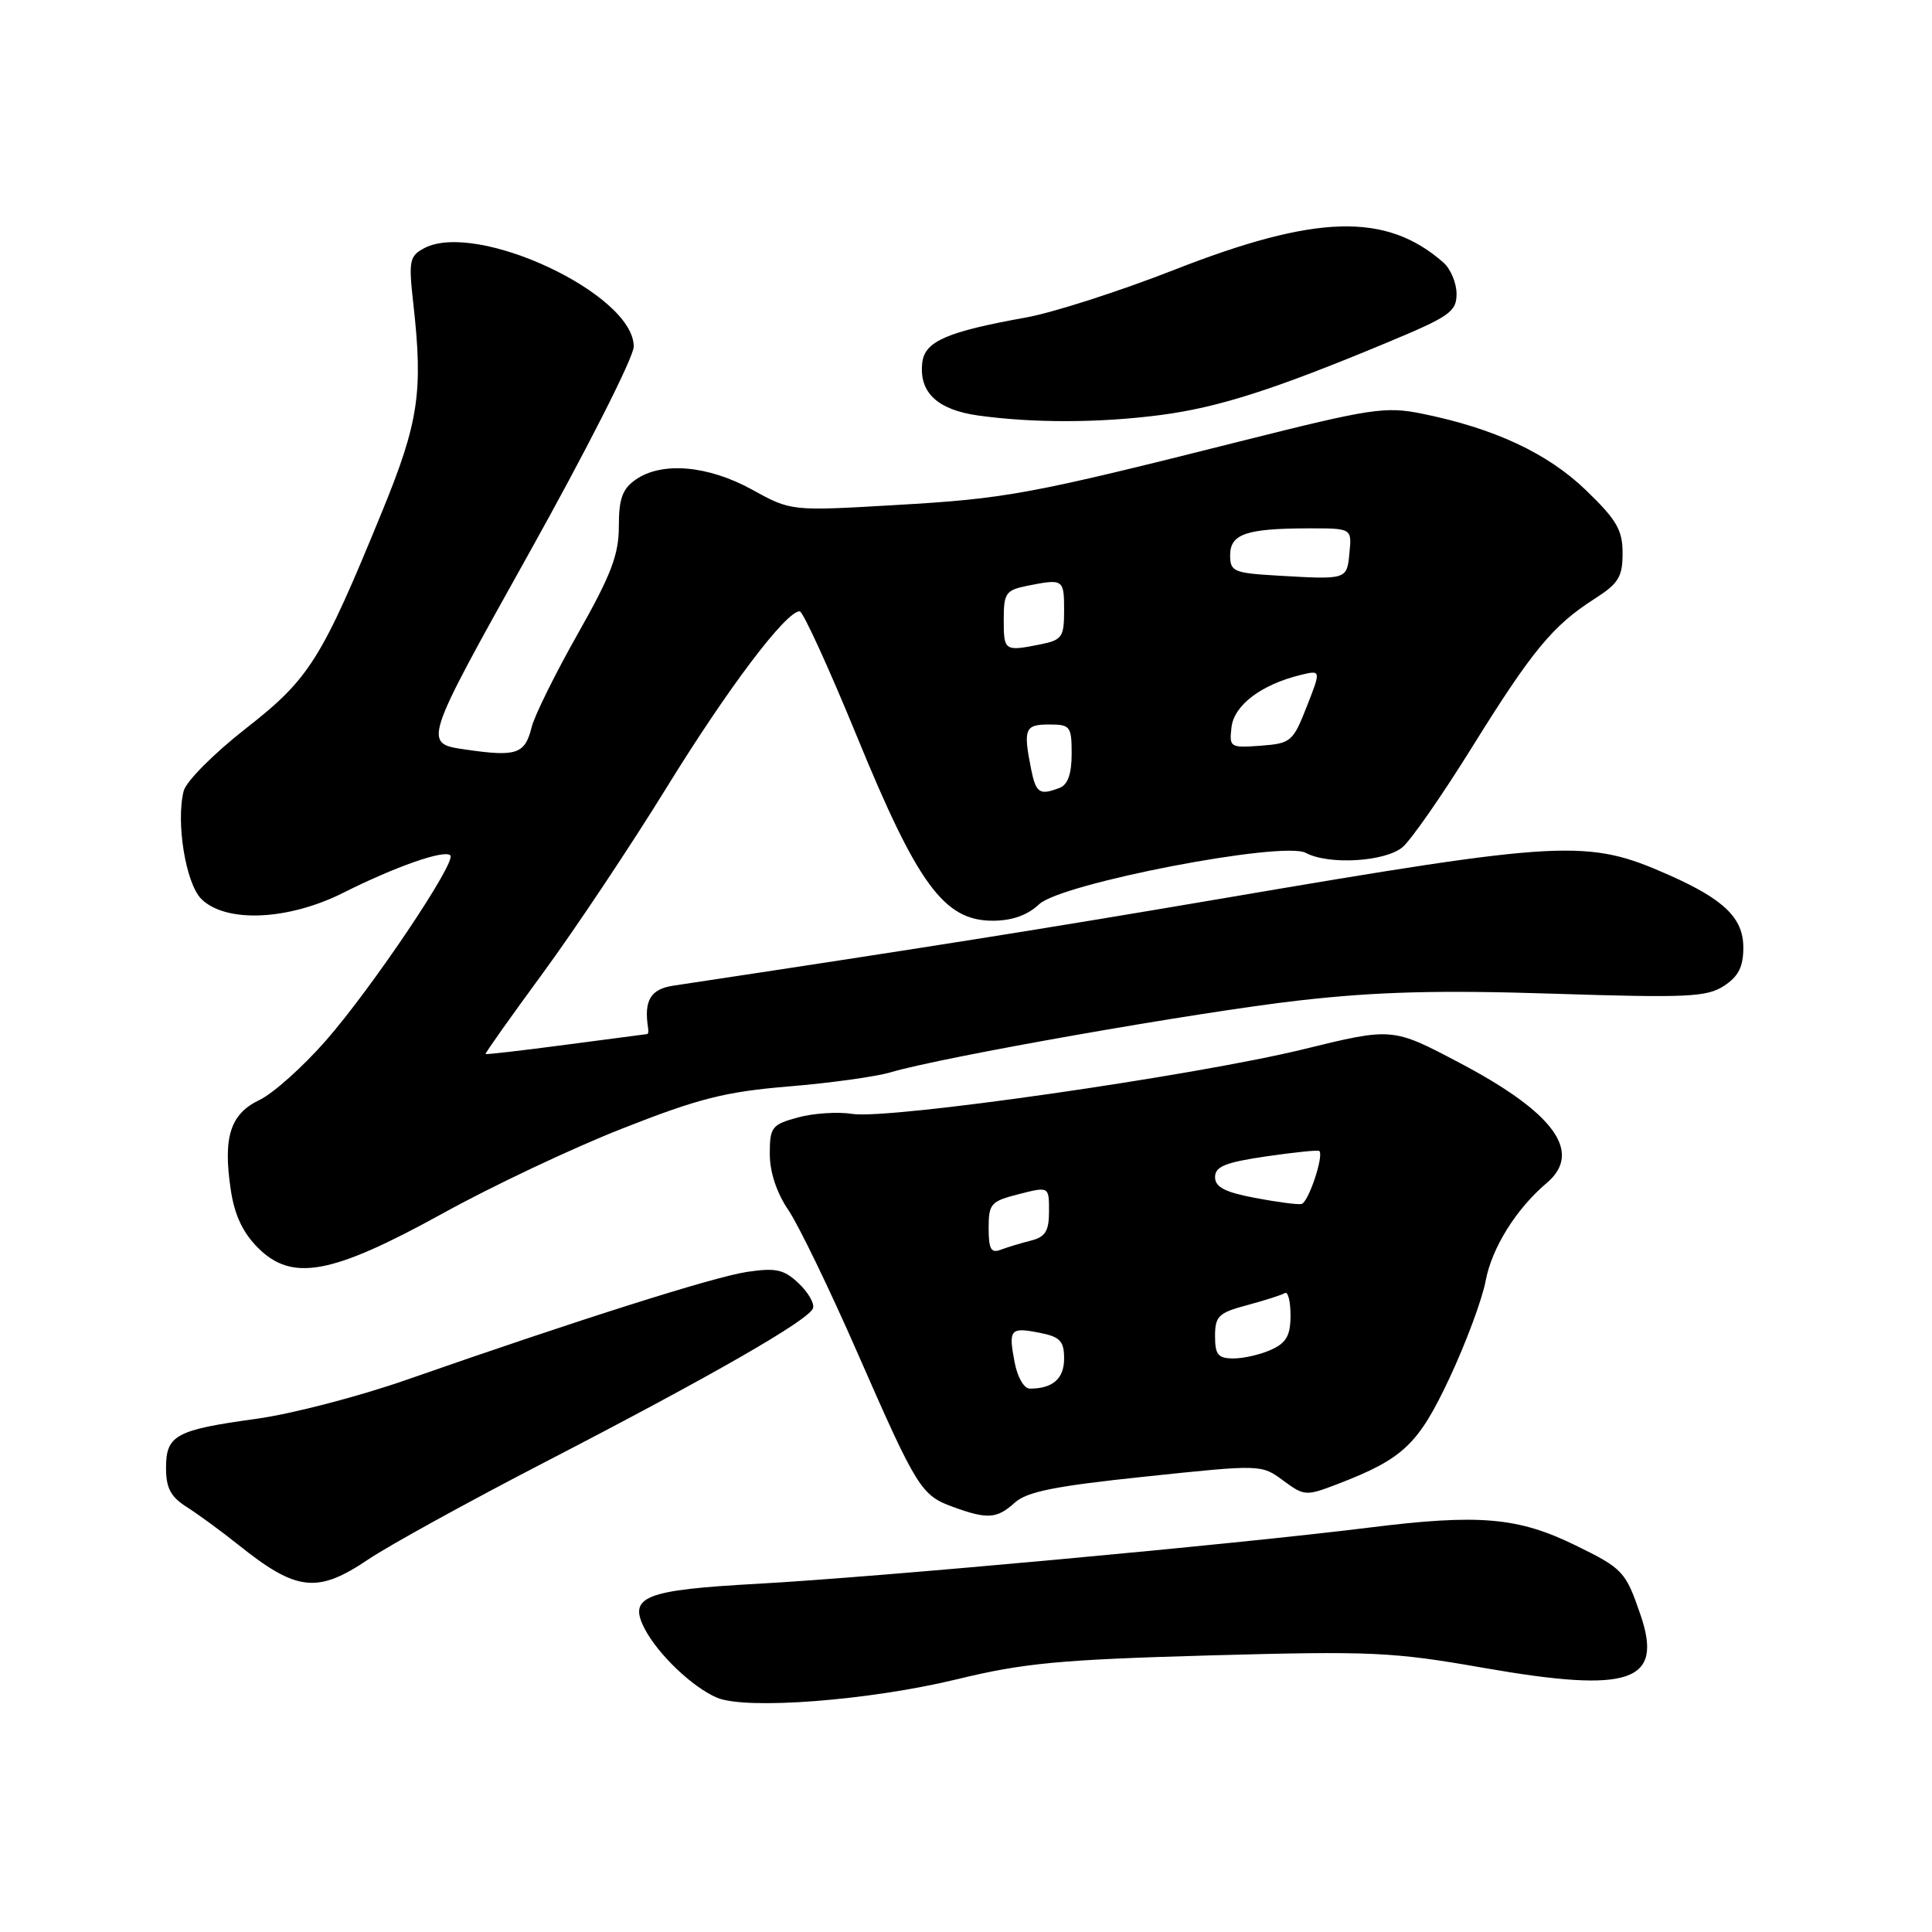 <?xml version="1.0" encoding="UTF-8" standalone="no"?>
<!DOCTYPE svg PUBLIC "-//W3C//DTD SVG 1.1//EN" "http://www.w3.org/Graphics/SVG/1.1/DTD/svg11.dtd" >
<svg xmlns="http://www.w3.org/2000/svg" xmlns:xlink="http://www.w3.org/1999/xlink" version="1.1" viewBox="0 0 256 256">
 <g >
 <path fill="currentColor"
d=" M 126.81 222.51 C 135.66 220.36 140.42 219.91 160.31 219.35 C 181.71 218.76 184.51 218.88 196.58 221.00 C 216.03 224.40 220.45 222.90 217.36 213.93 C 215.40 208.22 215.03 207.83 208.77 204.77 C 201.13 201.03 196.00 200.59 181.37 202.42 C 163.53 204.64 116.20 208.99 100.36 209.86 C 85.37 210.68 83.19 211.55 85.44 215.85 C 87.20 219.22 91.77 223.58 95.00 224.95 C 98.84 226.59 115.18 225.33 126.81 222.51 Z  M 48.80 206.63 C 51.55 204.78 62.06 198.99 72.15 193.77 C 94.45 182.23 107.23 174.89 107.73 173.34 C 107.94 172.70 107.07 171.21 105.80 170.02 C 103.87 168.20 102.79 167.97 99.01 168.53 C 94.61 169.18 76.75 174.84 53.93 182.81 C 47.56 185.04 38.58 187.37 33.97 188.00 C 23.28 189.47 22.00 190.16 22.00 194.51 C 22.00 197.18 22.62 198.34 24.75 199.69 C 26.26 200.65 29.32 202.89 31.55 204.67 C 39.30 210.88 42.04 211.19 48.80 206.63 Z  M 134.44 199.13 C 136.06 197.65 139.78 196.91 151.82 195.65 C 167.12 194.04 167.14 194.05 170.02 196.17 C 172.81 198.24 173.05 198.25 177.20 196.66 C 185.96 193.29 187.93 191.42 192.10 182.53 C 194.26 177.91 196.41 172.13 196.86 169.70 C 197.68 165.34 200.90 160.18 204.94 156.76 C 209.77 152.68 205.96 147.44 193.36 140.81 C 184.50 136.14 184.50 136.14 172.67 139.04 C 158.23 142.56 117.84 148.36 112.96 147.60 C 111.02 147.29 107.75 147.51 105.71 148.07 C 102.26 149.02 102.00 149.36 102.00 152.91 C 102.00 155.31 102.91 158.06 104.47 160.35 C 105.82 162.35 109.94 170.85 113.61 179.24 C 121.50 197.25 122.06 198.14 126.27 199.67 C 130.84 201.34 132.09 201.25 134.44 199.13 Z  M 58.67 160.78 C 65.17 157.18 75.90 152.11 82.50 149.52 C 92.59 145.55 96.09 144.66 104.50 143.96 C 110.00 143.51 116.08 142.66 118.00 142.09 C 124.88 140.05 158.75 134.09 172.12 132.57 C 182.41 131.40 190.66 131.18 205.81 131.67 C 223.61 132.24 226.16 132.12 228.44 130.63 C 230.36 129.38 231.00 128.10 231.00 125.55 C 231.00 121.65 228.46 119.18 221.09 115.92 C 210.33 111.16 207.39 111.32 162.50 118.96 C 138.31 123.08 122.43 125.60 89.25 130.60 C 86.19 131.06 85.30 132.55 85.88 136.25 C 85.95 136.66 85.89 137.01 85.75 137.02 C 85.61 137.03 80.78 137.67 75.00 138.43 C 69.22 139.20 64.43 139.75 64.34 139.66 C 64.25 139.57 67.65 134.78 71.89 129.00 C 76.13 123.22 83.53 112.14 88.32 104.37 C 96.47 91.15 104.14 81.00 105.96 81.00 C 106.40 81.00 109.83 88.51 113.59 97.68 C 121.60 117.23 125.12 122.00 131.53 122.00 C 134.10 122.00 136.14 121.28 137.70 119.81 C 140.65 117.04 169.99 111.39 173.02 113.01 C 176.06 114.64 183.55 114.19 185.85 112.25 C 186.98 111.29 191.13 105.33 195.06 99.00 C 203.00 86.23 205.74 82.90 211.25 79.37 C 214.47 77.32 215.00 76.45 215.00 73.30 C 215.00 70.22 214.22 68.88 210.13 64.94 C 205.04 60.03 197.95 56.73 188.31 54.79 C 183.57 53.84 181.55 54.15 164.81 58.36 C 136.34 65.53 133.41 66.07 118.66 66.92 C 104.82 67.73 104.82 67.73 99.66 64.88 C 93.81 61.66 87.69 61.13 84.22 63.56 C 82.47 64.78 82.00 66.09 82.00 69.74 C 82.00 73.50 80.98 76.17 76.58 83.95 C 73.60 89.21 70.84 94.79 70.45 96.34 C 69.55 99.94 68.47 100.31 61.63 99.31 C 56.04 98.50 56.04 98.50 69.99 73.50 C 77.67 59.75 83.96 47.35 83.97 45.94 C 84.05 38.99 63.13 29.18 56.18 32.90 C 54.25 33.94 54.13 34.57 54.77 40.27 C 56.08 51.92 55.48 55.95 50.64 67.76 C 42.58 87.45 41.02 89.93 32.56 96.54 C 28.34 99.84 24.67 103.53 24.34 104.80 C 23.29 108.94 24.61 117.05 26.67 119.11 C 29.89 122.33 38.19 121.97 45.50 118.29 C 52.39 114.83 58.89 112.55 59.67 113.34 C 60.52 114.19 49.33 130.85 43.21 137.85 C 40.16 141.34 36.18 144.90 34.37 145.76 C 30.51 147.60 29.53 150.68 30.58 157.67 C 31.07 160.99 32.18 163.34 34.19 165.35 C 38.72 169.87 43.96 168.89 58.67 160.78 Z  M 153.73 55.00 C 161.40 54.00 168.72 51.67 183.75 45.41 C 192.09 41.94 193.00 41.31 193.00 38.94 C 193.00 37.49 192.21 35.62 191.25 34.78 C 183.66 28.12 174.39 28.38 155.50 35.79 C 148.35 38.59 139.57 41.41 136.00 42.06 C 125.48 43.95 122.54 45.22 122.21 48.04 C 121.74 51.98 124.19 54.30 129.63 55.06 C 136.93 56.07 145.65 56.05 153.73 55.00 Z  M 134.43 180.45 C 133.61 176.11 133.86 175.82 137.84 176.62 C 140.47 177.14 141.00 177.71 141.00 180.02 C 141.00 182.68 139.50 184.00 136.46 184.00 C 135.68 184.00 134.80 182.47 134.43 180.45 Z  M 161.00 177.04 C 161.00 174.40 161.46 173.95 165.25 172.94 C 167.59 172.31 169.84 171.59 170.25 171.34 C 170.66 171.09 171.00 172.41 171.00 174.28 C 171.00 176.95 170.46 177.93 168.45 178.84 C 167.05 179.48 164.80 180.00 163.45 180.00 C 161.40 180.00 161.00 179.52 161.00 177.04 Z  M 131.00 162.73 C 131.00 159.50 131.29 159.17 135.00 158.23 C 139.00 157.21 139.00 157.21 139.00 160.50 C 139.00 163.13 138.52 163.90 136.59 164.39 C 135.27 164.72 133.47 165.27 132.59 165.60 C 131.32 166.09 131.00 165.51 131.00 162.73 Z  M 166.25 158.72 C 162.30 157.97 161.00 157.29 161.00 155.97 C 161.00 154.57 162.37 154.02 167.75 153.23 C 171.46 152.69 174.64 152.36 174.81 152.51 C 175.46 153.09 173.36 159.37 172.45 159.54 C 171.93 159.64 169.14 159.27 166.25 158.72 Z  M 136.62 101.88 C 135.57 96.58 135.80 96.00 139.00 96.00 C 141.82 96.00 142.00 96.23 142.00 99.89 C 142.00 102.52 141.49 103.98 140.42 104.39 C 137.74 105.42 137.27 105.11 136.62 101.88 Z  M 163.18 96.36 C 163.52 93.45 167.09 90.73 172.28 89.45 C 175.06 88.77 175.06 88.77 173.15 93.63 C 171.33 98.28 171.05 98.51 167.05 98.81 C 163.00 99.11 162.87 99.03 163.18 96.36 Z  M 133.00 82.12 C 133.00 78.58 133.27 78.20 136.12 77.62 C 140.90 76.67 141.00 76.73 141.00 80.88 C 141.00 84.42 140.73 84.80 137.88 85.38 C 133.10 86.33 133.00 86.27 133.00 82.12 Z  M 169.25 76.27 C 163.47 75.93 163.00 75.73 163.00 73.57 C 163.00 70.76 165.12 70.03 173.31 70.01 C 179.13 70.00 179.13 70.00 178.81 73.24 C 178.47 76.83 178.53 76.81 169.25 76.27 Z "/>
</g>
</svg>